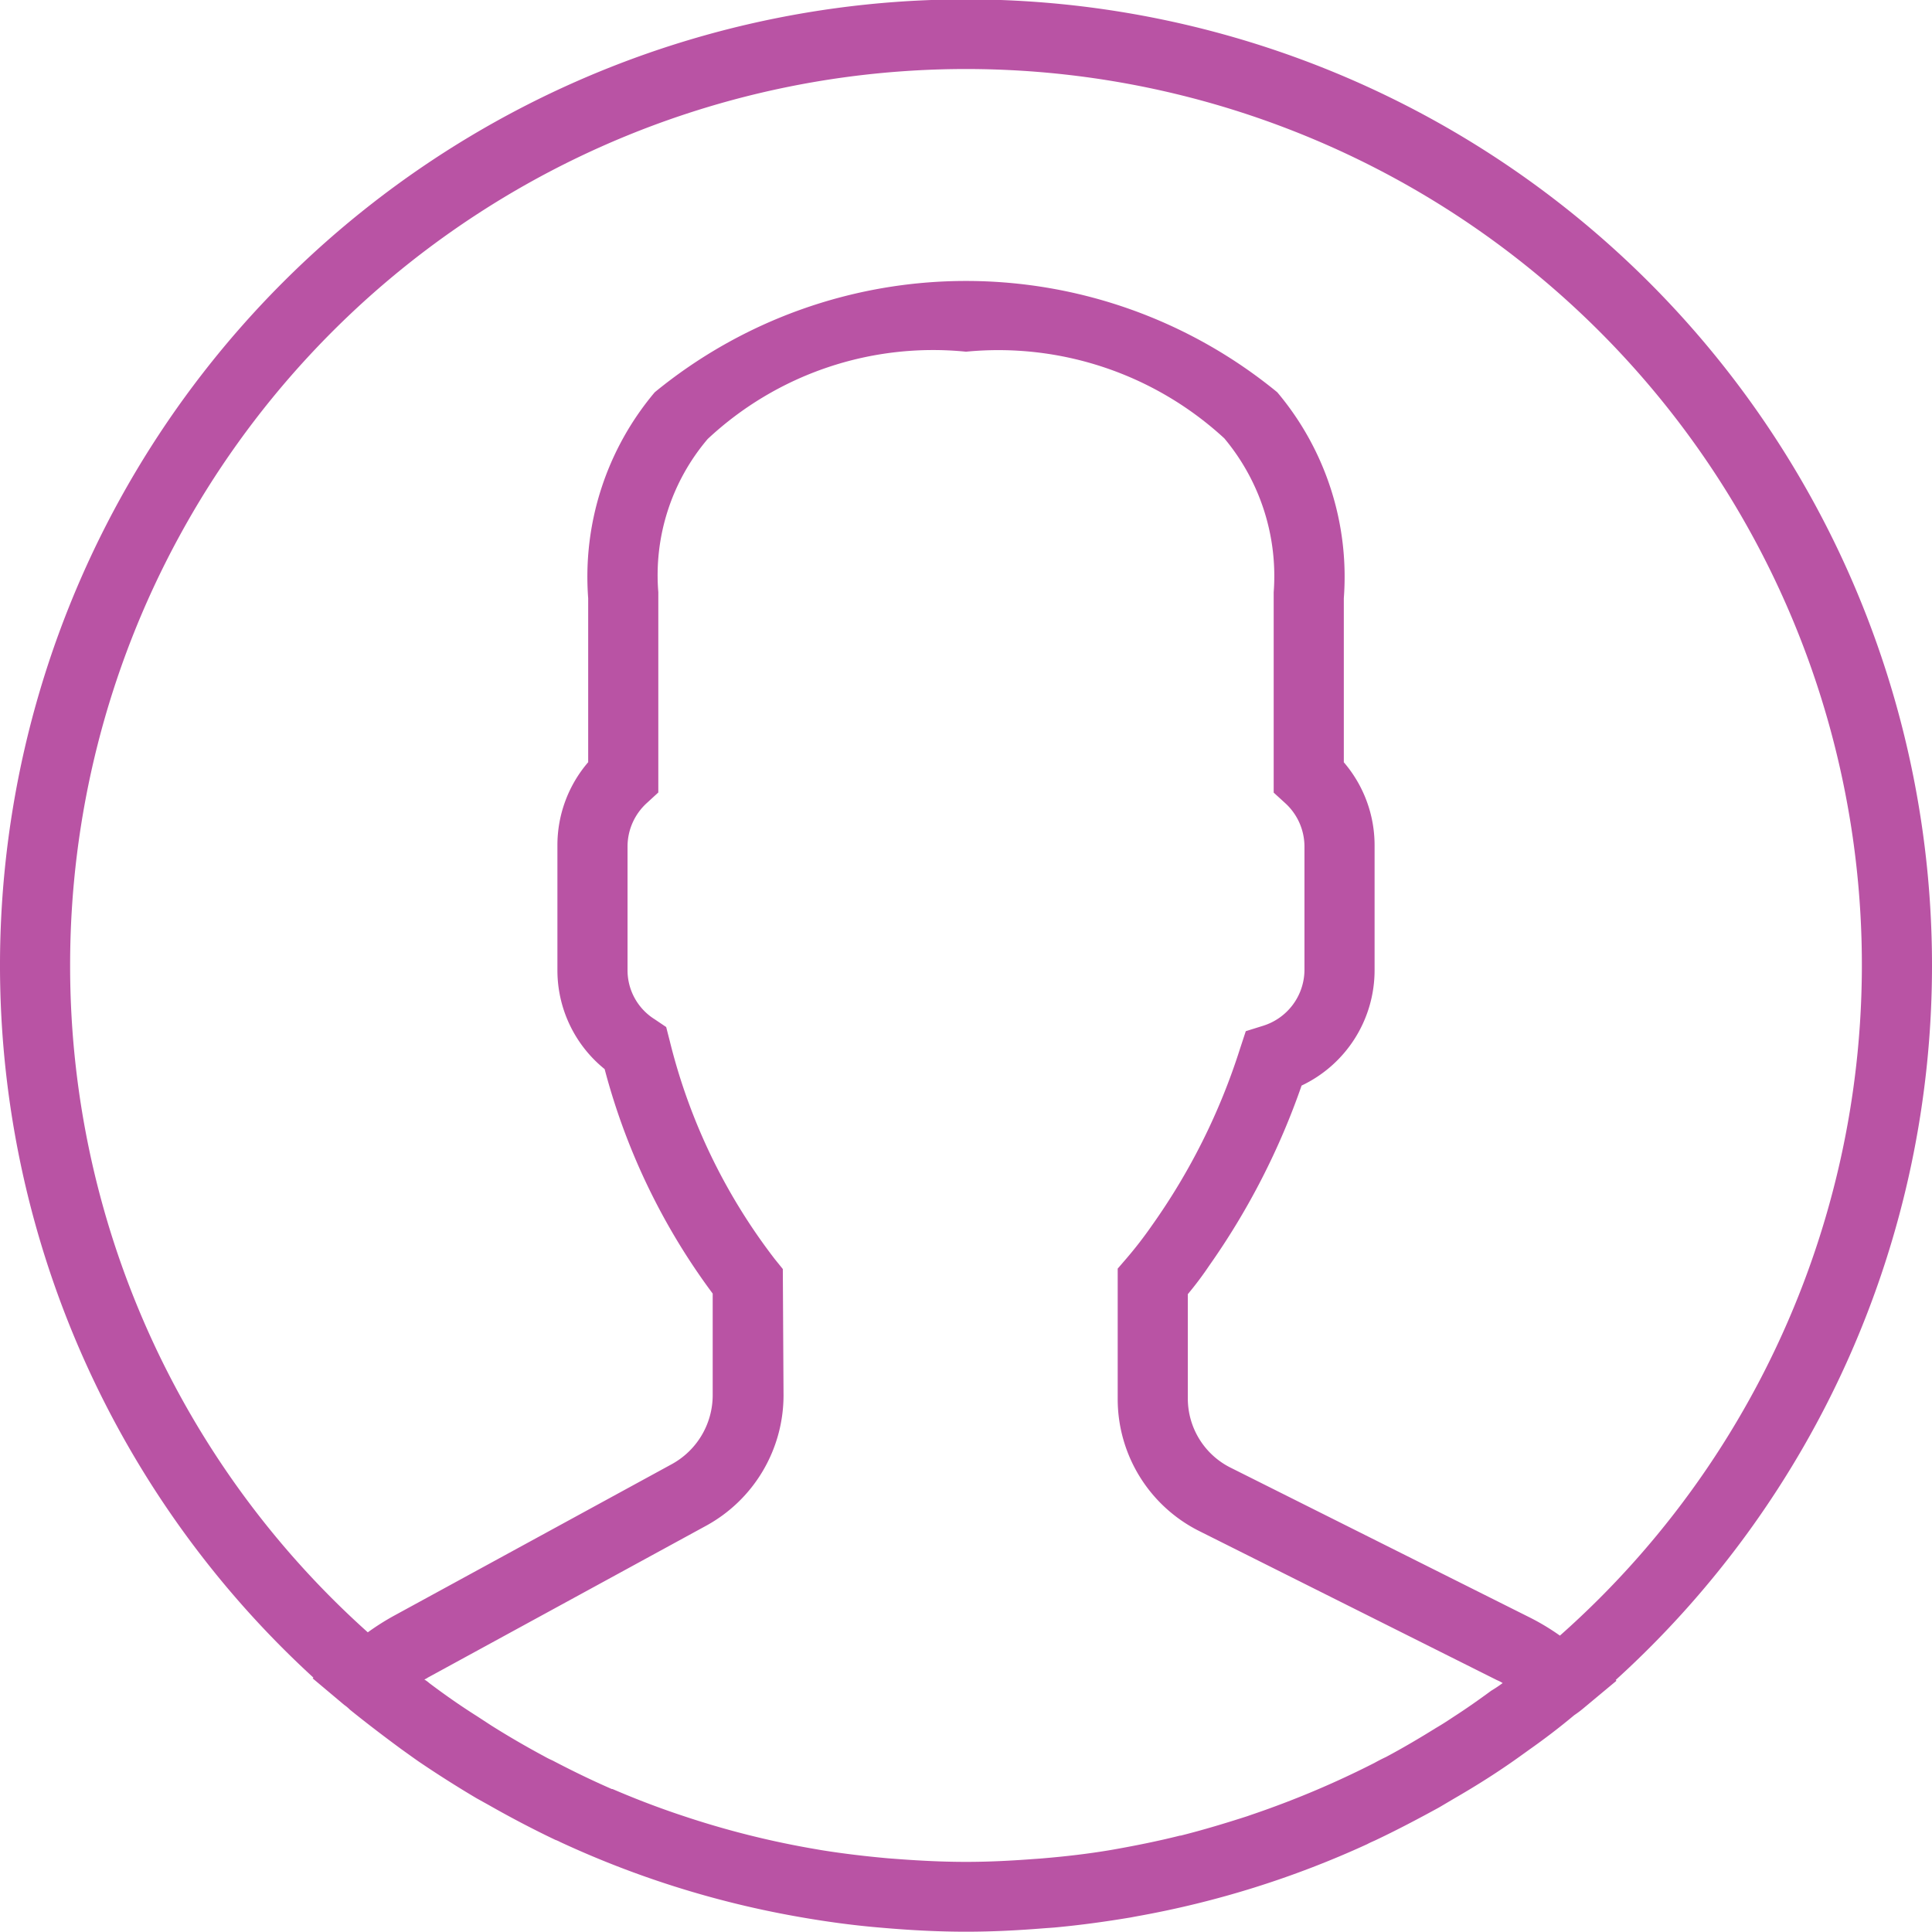 <svg xmlns="http://www.w3.org/2000/svg" width="27" height="27" viewBox="0 0 27 27">
<defs>
    <style>
      .cls-1 {
        fill: #b953a4;
        fill-rule: evenodd;
      }
    </style>
  </defs>
  <path id="Forma_1" data-name="Forma 1" class="cls-1" d="M1327,31.5a13.5,13.5,0,1,0-22.62,9.945l-0.01.011,0.44,0.37a0.578,0.578,0,0,1,.08.067c0.24,0.194.48,0.376,0.72,0.553,0.08,0.057.16,0.115,0.24,0.171q0.4,0.271.81,0.514l0.18,0.1c0.3,0.171.61,0.333,0.92,0.481a0.439,0.439,0,0,1,.07.031,13.4,13.4,0,0,0,3.27,1.034l0.09,0.016c0.35,0.061.71,0.111,1.08,0.143l0.13,0.011c0.36,0.03.73,0.049,1.1,0.049s0.73-.019,1.09-0.048l0.14-.01c0.36-.033.71-0.081,1.07-0.141l0.09-.017a13.315,13.315,0,0,0,3.22-1.009c0.03-.017.07-0.034,0.11-0.052,0.3-.142.6-0.3,0.89-0.459l0.21-.124c0.27-.156.53-0.318,0.78-0.491,0.09-.062.18-0.127,0.27-0.192q0.33-.232.63-0.483a1.471,1.471,0,0,0,.14-0.106l0.45-.375-0.01-.011A13.481,13.481,0,0,0,1327,31.5Zm-26.02,0a12.52,12.52,0,1,1,20.82,9.358,3.27,3.27,0,0,0-.44-0.263l-4.15-2.078a1.081,1.081,0,0,1-.61-0.979V36.086a4.777,4.777,0,0,0,.3-0.4,10.135,10.135,0,0,0,1.29-2.515,1.783,1.783,0,0,0,1.02-1.615v-1.74a1.778,1.778,0,0,0-.43-1.163V26.361a4,4,0,0,0-.93-2.879,6.86,6.86,0,0,0-8.7,0,4,4,0,0,0-.93,2.879v2.291a1.777,1.777,0,0,0-.43,1.163v1.741a1.774,1.774,0,0,0,.66,1.385,9.16,9.16,0,0,0,1.51,3.137V37.5a1.1,1.1,0,0,1-.57.961l-3.88,2.117a3.53,3.53,0,0,0-.37.234A12.5,12.5,0,0,1,1300.98,31.5Zm19.86,10.128c-0.17.125-.34,0.245-0.52,0.361-0.08.053-.16,0.106-0.25,0.158-0.23.143-.46,0.279-0.7,0.407-0.06.028-.11,0.054-0.16,0.082a12.883,12.883,0,0,1-1.72.725l-0.06.021c-0.31.1-.62,0.193-0.93,0.271h-0.01c-0.31.078-.64,0.144-0.96,0.2l-0.03.005c-0.3.05-.61,0.086-0.92,0.112-0.05.005-.11,0.008-0.16,0.012-0.31.023-.61,0.038-0.92,0.038s-0.62-.015-0.93-0.038l-0.16-.012c-0.31-.028-0.62-0.064-0.93-0.114l-0.04-.007a12.384,12.384,0,0,1-1.91-.477l-0.06-.02c-0.31-.105-0.61-0.221-0.91-0.35,0,0-.01,0-0.01,0-0.28-.122-0.56-0.258-0.83-0.4a1.039,1.039,0,0,1-.11-0.055c-0.25-.134-0.5-0.279-0.74-0.43l-0.21-.137c-0.23-.145-0.45-0.3-0.66-0.458a0.435,0.435,0,0,0-.07-0.051,0.217,0.217,0,0,0,.05-0.027l3.88-2.117a2.078,2.078,0,0,0,1.09-1.823l-0.01-1.769-0.11-.136a8.21,8.21,0,0,1-1.47-3.051l-0.05-.195-0.16-.108a0.807,0.807,0,0,1-.38-0.683v-1.74a0.822,0.822,0,0,1,.27-0.6l0.16-.147v-2.8a2.936,2.936,0,0,1,.69-2.14,4.612,4.612,0,0,1,3.61-1.22,4.662,4.662,0,0,1,3.61,1.211,3,3,0,0,1,.69,2.151v2.8l0.16,0.146a0.822,0.822,0,0,1,.27.6v1.74a0.822,0.822,0,0,1-.58.773l-0.24.075-0.08.243a8.916,8.916,0,0,1-1.23,2.47,5.658,5.658,0,0,1-.36.466l-0.12.139v1.816a2.063,2.063,0,0,0,1.15,1.857l4.15,2.078a0.51,0.51,0,0,1,.08.041A1.877,1.877,0,0,1,1320.84,41.628Z" transform="translate(-1300 -18)"/>
</svg>
